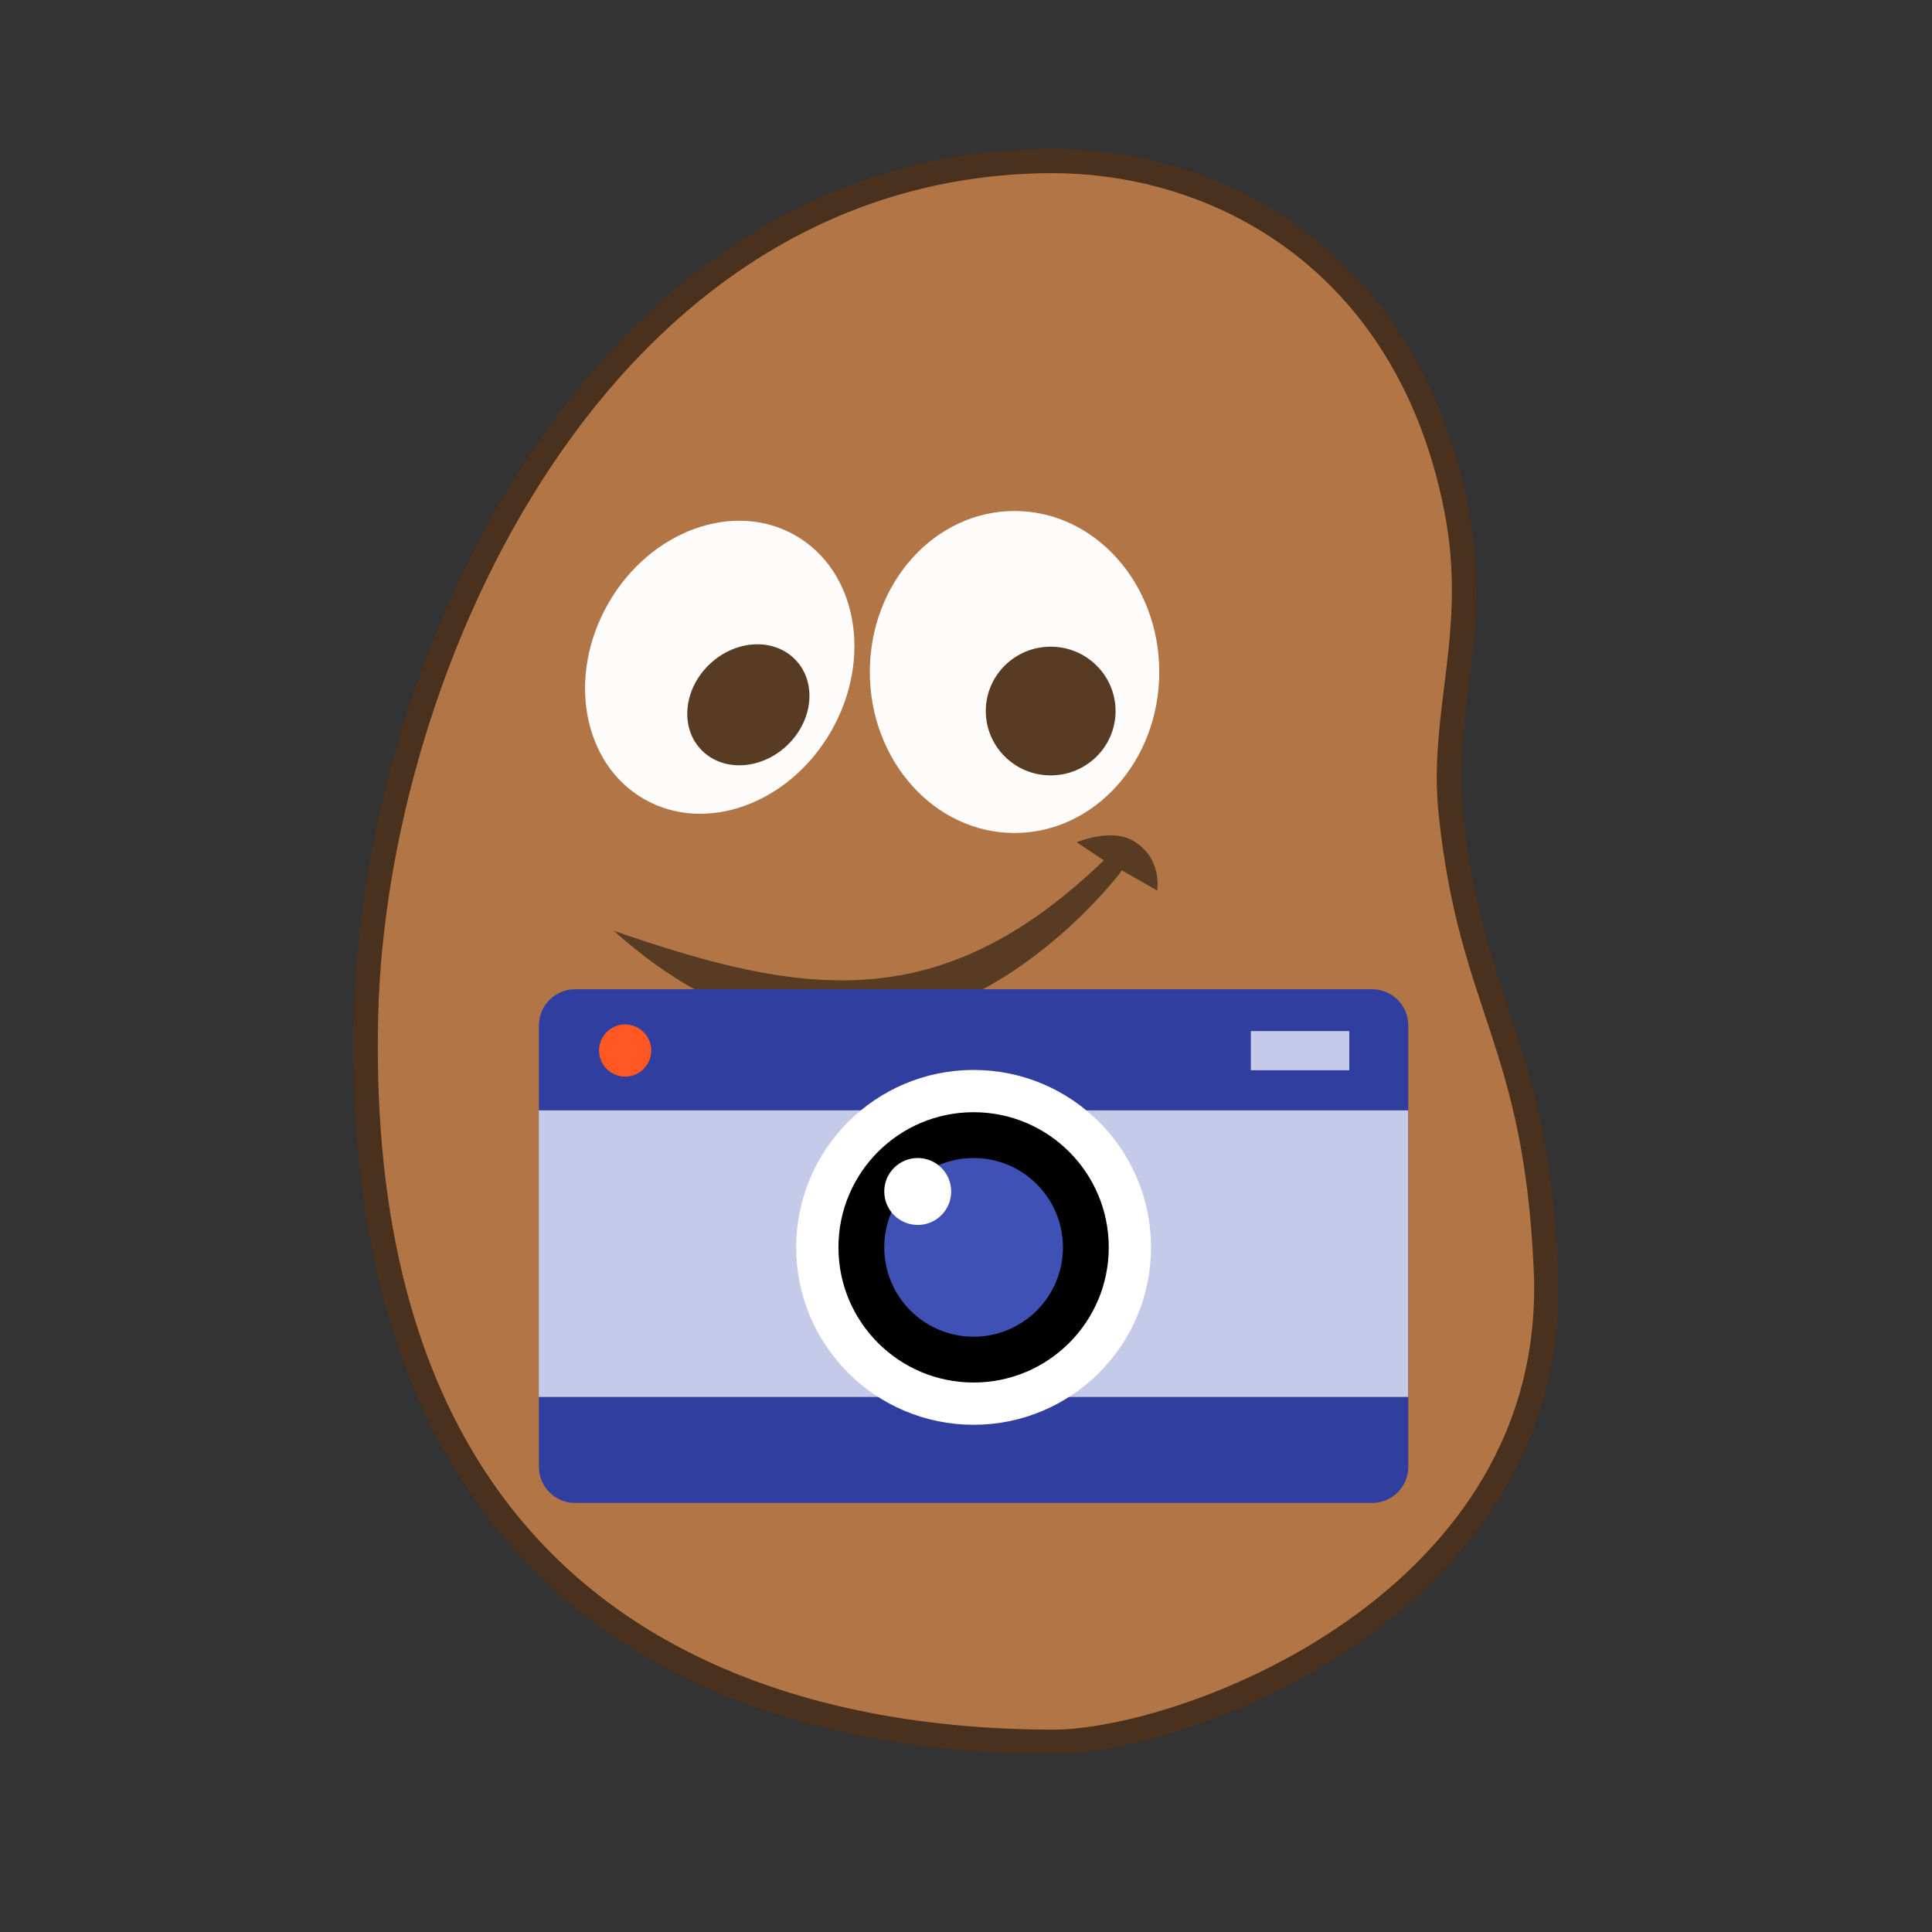 <?xml version="1.0" encoding="UTF-8" standalone="no"?>
<!DOCTYPE svg PUBLIC "-//W3C//DTD SVG 1.1//EN" "http://www.w3.org/Graphics/SVG/1.1/DTD/svg11.dtd">
<svg width="100%" height="100%" viewBox="0 0 1920 1920" version="1.1" xmlns="http://www.w3.org/2000/svg" xml:space="preserve" style="fill-rule:evenodd;clip-rule:evenodd;stroke-linecap:round;stroke-linejoin:round;stroke-miterlimit:1.5;">
    <rect x="0" y="0" width="1920" height="1920" fill="#333333" stroke="none"/>
    <g id="potato">
        <path id="body" d="M1536.32,1261.84C1526.32,1033.94 1462.39,1002.73 1441.84,808.966C1431.13,707.945 1471.27,627.484 1447.13,505.057C1398.6,258.992 1210.62,157.885 1040,160C594.943,165.517 371.527,661.413 363.678,1010.81C348.555,1684.04 854.684,1730.31 1045.29,1731.03C1178.07,1731.54 1550.83,1592.38 1536.32,1261.84Z" style="fill:rgb(178,118,70);stroke:rgb(74,49,29);stroke-width:24.23px;"/>
        <g id="left-eye" transform="matrix(1.108,0,0,1,-126.106,7.817)">
            <ellipse cx="1023.79" cy="660" rx="129.795" ry="160" style="fill:white;fill-opacity:0.98;"/>
        </g>
        <g id="left-eye-inside" transform="matrix(2.443,0,0,2.54,-828.156,-1210.63)">
            <ellipse cx="766.396" cy="754.823" rx="26.396" ry="25.177" style="fill:rgb(88,59,35);"/>
        </g>
        <g id="right-eye" transform="matrix(0.956,0.55,-0.513,0.892,373.083,-325.307)">
            <ellipse cx="715.732" cy="666.777" rx="115.732" ry="146.777" style="fill:white;fill-opacity:0.98;"/>
        </g>
        <g id="right-eye-inside" transform="matrix(0.696,0.747,-0.731,0.682,740.102,-337.032)">
            <ellipse cx="745.383" cy="704.767" rx="54.617" ry="64.767" style="fill:rgb(88,59,35);"/>
        </g>
        <path id="mouth" d="M610,925C797.835,990.137 934.025,1011.93 1097,855L1070,837C1070,837 1103.34,823.009 1125,835C1155.75,852.027 1150,885 1150,885L1115,865C1115,865 887.676,1174.37 610,925Z" style="fill:rgb(88,59,35);"/>
    </g>
    <g id="Camera_Flat_Icon_Vector" transform="matrix(0.9,0,0,0.9,967.403,1218)">
        <g id="camera">
            <g id="Camera_Flat_Icon_Vector1" transform="matrix(1,0,0,1,-480,-480)">
                <clipPath id="_clip1">
                    <rect x="0" y="0" width="960" height="960"/>
                </clipPath>
                <g clip-path="url(#_clip1)">
                    <g id="Layer_1_1_" transform="matrix(1.566,0,0,1.566,-271.512,-271.621)">
                        <g>
                            <path d="M761,675.5L199,675.5C184.9,675.5 173.5,664.1 173.5,650L173.5,338.8C173.5,324.7 184.9,313.3 199,313.3L761,313.3C775.1,313.3 786.5,324.7 786.5,338.8L786.5,650C786.6,664.1 775.1,675.5 761,675.5Z" style="fill:rgb(48,63,159);fill-rule:nonzero;"/>
                            <rect x="173.4" y="398.7" width="613.1" height="202.1" style="fill:rgb(197,202,233);"/>
                            <circle cx="480" cy="495.3" r="110.2" style="stroke:white;stroke-width:29.8px;stroke-linecap:butt;stroke-linejoin:miter;stroke-miterlimit:10;"/>
                            <circle cx="480" cy="495.3" r="63" style="fill:rgb(63,81,181);"/>
                            <circle cx="440.6" cy="455.9" r="23.6" style="fill:white;"/>
                            <circle cx="234.3" cy="356.5" r="18.4" style="fill:rgb(255,87,34);"/>
                            <rect x="675.5" y="342.8" width="69.4" height="27.6" style="fill:rgb(197,202,233);"/>
                        </g>
                    </g>
                </g>
            </g>
        </g>
    </g>
</svg>
